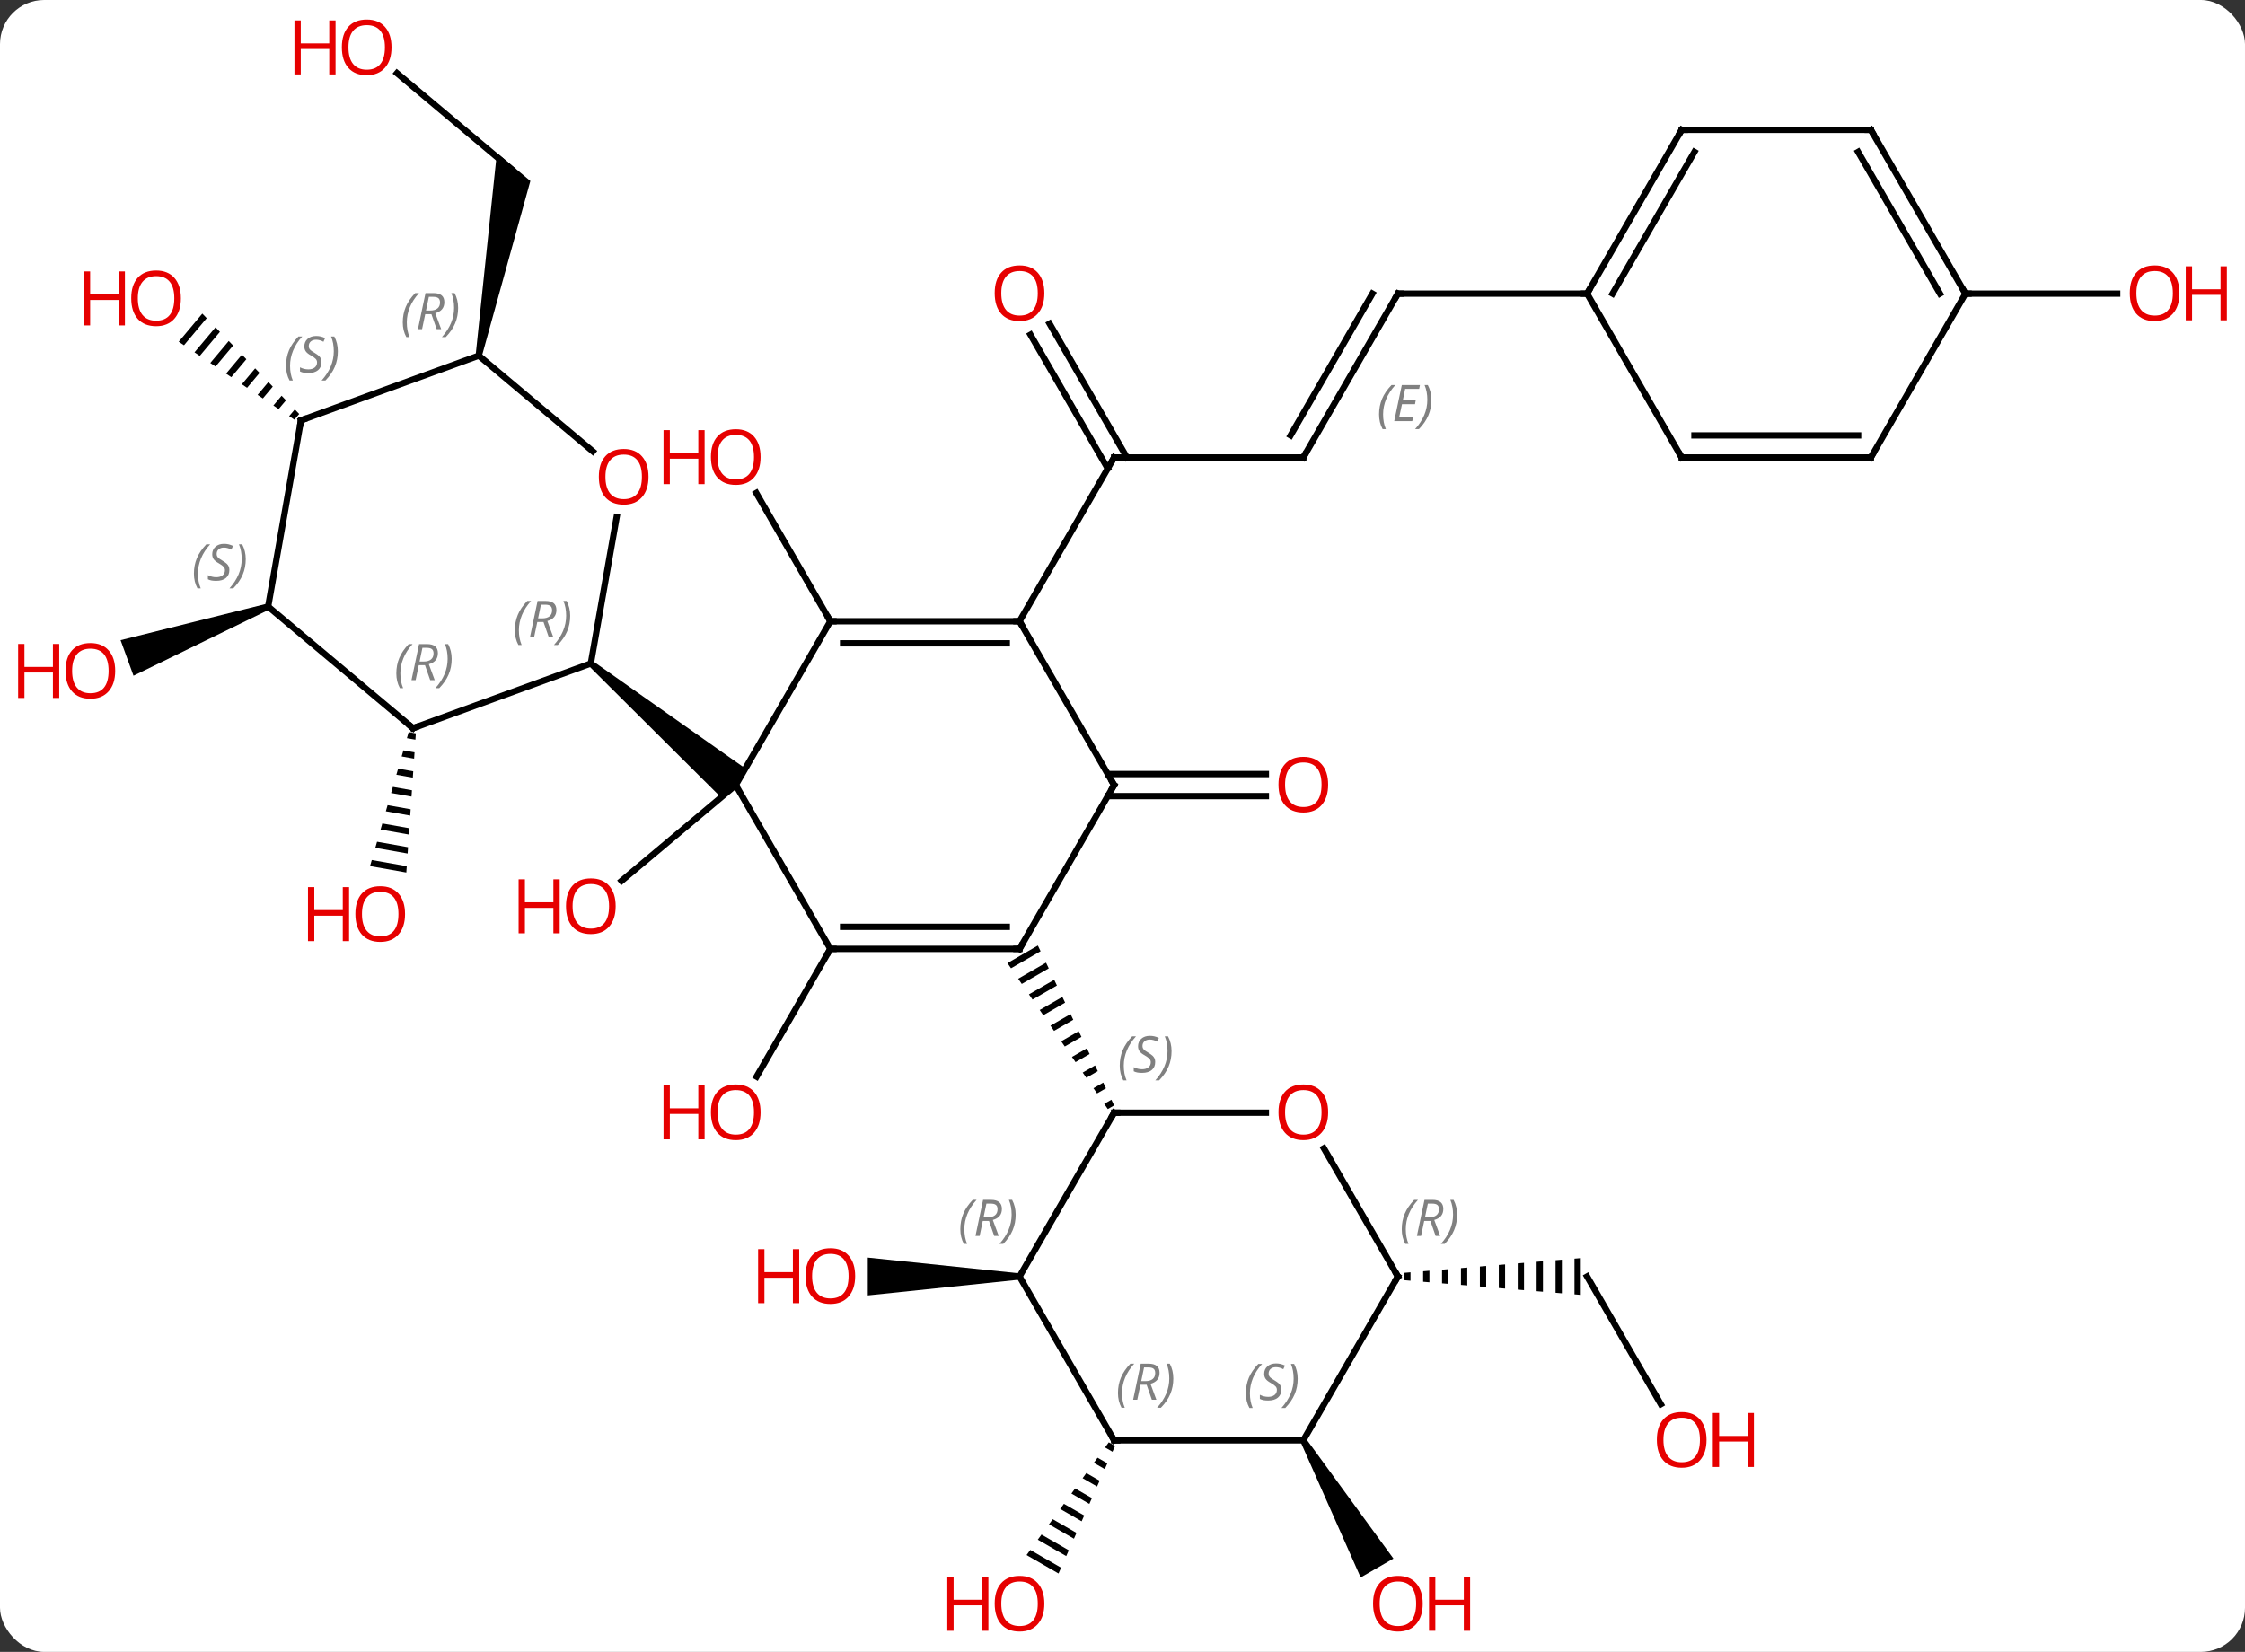 <svg width="356" viewBox="0 0 356 262" style="fill-opacity:1; color-rendering:auto; color-interpolation:auto; text-rendering:auto; stroke:black; stroke-linecap:square; stroke-miterlimit:10; shape-rendering:auto; stroke-opacity:1; fill:black; stroke-dasharray:none; font-weight:normal; stroke-width:1; font-family:'Open Sans'; font-style:normal; stroke-linejoin:miter; font-size:12; stroke-dashoffset:0; image-rendering:auto;" height="262" class="cas-substance-image" xmlns:xlink="http://www.w3.org/1999/xlink" xmlns="http://www.w3.org/2000/svg"><rect x="0" y="0" width="356" height="262" fill="#333333" stroke="none"/><svg class="cas-substance-single-component"><rect y="0" x="0" width="356" stroke="none" ry="7" rx="7" height="262" fill="white" class="cas-substance-group"/><svg y="0" x="0" width="356" viewBox="0 0 356 262" style="fill:black;" height="262" class="cas-substance-single-component-image"><svg><g><g transform="translate(178,131)" style="text-rendering:geometricPrecision; color-rendering:optimizeQuality; color-interpolation:linearRGB; stroke-linecap:butt; image-rendering:optimizeQuality;"><line y2="-6.483" y1="8.709" x2="-61.329" x1="-79.432" style="fill:none;"/><line y2="19.5" y1="39.758" x2="-46.329" x1="-58.026" style="fill:none;"/><line y2="-32.463" y1="-52.807" x2="-46.329" x1="-58.075" style="fill:none;"/><path style="stroke:none;" d="M-113.195 -14.889 L-113.473 -13.922 L-112.126 -13.684 L-112.058 -14.688 L-113.195 -14.889 ZM-114.031 -11.99 L-114.309 -11.024 L-112.332 -10.675 L-112.263 -11.678 L-114.031 -11.99 ZM-114.866 -9.091 L-115.145 -8.125 L-115.145 -8.125 L-112.538 -7.665 L-112.469 -8.668 L-114.866 -9.091 ZM-115.702 -6.193 L-115.98 -5.226 L-112.744 -4.655 L-112.744 -4.655 L-112.675 -5.658 L-115.702 -6.193 ZM-116.537 -3.294 L-116.816 -2.328 L-112.95 -1.645 L-112.881 -2.648 L-116.537 -3.294 ZM-117.373 -0.396 L-117.652 0.571 L-113.156 1.365 L-113.087 0.362 L-117.373 -0.396 ZM-118.209 2.503 L-118.487 3.469 L-113.361 4.375 L-113.361 4.375 L-113.293 3.372 L-118.209 2.503 ZM-119.044 5.402 L-119.323 6.368 L-119.323 6.368 L-113.567 7.385 L-113.499 6.381 L-119.044 5.402 Z"/><line y2="-58.443" y1="-58.443" x2="28.671" x1="-1.329" style="fill:none;"/><line y2="-79.665" y1="-58.443" x2="-11.56" x1="0.692" style="fill:none;"/><line y2="-77.915" y1="-56.693" x2="-14.591" x1="-2.339" style="fill:none;"/><line y2="-32.463" y1="-58.443" x2="-16.329" x1="-1.329" style="fill:none;"/><line y2="-84.426" y1="-58.443" x2="43.671" x1="28.671" style="fill:none;"/><line y2="-84.426" y1="-61.943" x2="39.63" x1="26.65" style="fill:none;"/></g><g transform="translate(178,131)" style="stroke-linecap:butt; font-size:8.4px; fill:gray; text-rendering:geometricPrecision; image-rendering:optimizeQuality; color-rendering:optimizeQuality; font-family:'Open Sans'; font-style:italic; stroke:gray; color-interpolation:linearRGB;"><path style="stroke:none;" d="M40.684 -65.271 Q40.684 -66.599 41.153 -67.724 Q41.622 -68.849 42.653 -69.927 L43.262 -69.927 Q42.293 -68.865 41.809 -67.693 Q41.325 -66.521 41.325 -65.286 Q41.325 -63.958 41.762 -62.943 L41.247 -62.943 Q40.684 -63.974 40.684 -65.271 ZM45.947 -64.208 L43.088 -64.208 L44.291 -69.927 L47.166 -69.927 L47.041 -69.318 L44.822 -69.318 L44.447 -67.49 L46.494 -67.49 L46.385 -66.896 L44.322 -66.896 L43.869 -64.802 L46.088 -64.802 L45.947 -64.208 ZM48.979 -67.583 Q48.979 -66.255 48.502 -65.122 Q48.026 -63.989 47.01 -62.943 L46.401 -62.943 Q48.338 -65.099 48.338 -67.583 Q48.338 -68.911 47.901 -69.927 L48.416 -69.927 Q48.979 -68.865 48.979 -67.583 Z"/><line y2="-84.426" y1="-84.426" x2="73.671" x1="43.671" style="fill:none; stroke:black;"/><line y2="-119.391" y1="-104.139" x2="-115.048" x1="-96.873" style="fill:none; stroke:black;"/><path style="fill:black; stroke:none;" d="M-101.589 -74.508 L-102.573 -74.682 L-99.205 -106.749 L-93.898 -102.295 Z"/><path style="fill:black; stroke:none;" d="M-135.651 -35.258 L-135.309 -34.318 L-156.828 -23.826 L-158.88 -29.464 Z"/><line y2="-8.233" y1="-8.233" x2="-2.339" x1="22.733" style="fill:none; stroke:black;"/><line y2="-4.733" y1="-4.733" x2="-2.339" x1="22.733" style="fill:none; stroke:black;"/><path style="fill:black; stroke:none;" d="M-145.919 -81.261 L-149.659 -76.802 L-148.825 -76.24 L-148.825 -76.24 L-145.22 -80.537 L-145.22 -80.537 L-145.919 -81.261 ZM-143.824 -79.09 L-147.157 -75.116 L-147.157 -75.116 L-146.323 -74.554 L-143.125 -78.366 L-143.824 -79.09 ZM-141.728 -76.918 L-144.655 -73.429 L-143.821 -72.867 L-141.03 -76.195 L-141.03 -76.195 L-141.728 -76.918 ZM-139.633 -74.748 L-142.154 -71.743 L-141.32 -71.18 L-138.935 -74.024 L-139.633 -74.748 ZM-137.538 -72.576 L-139.652 -70.056 L-138.818 -69.494 L-136.839 -71.853 L-136.839 -71.853 L-137.538 -72.576 ZM-135.443 -70.406 L-137.15 -68.37 L-137.15 -68.37 L-136.316 -67.807 L-134.744 -69.682 L-135.443 -70.406 ZM-133.347 -68.234 L-134.649 -66.683 L-134.649 -66.683 L-133.815 -66.121 L-132.649 -67.511 L-132.649 -67.511 L-133.347 -68.234 ZM-131.252 -66.064 L-132.147 -64.996 L-132.147 -64.996 L-131.313 -64.434 L-131.313 -64.434 L-130.554 -65.34 L-130.554 -65.34 L-131.252 -66.064 Z"/><path style="fill:black; stroke:none;" d="M-16.329 70.96 L-16.329 71.96 L-40.392 74.46 L-40.392 68.46 Z"/><line y2="91.712" y1="71.46" x2="85.364" x1="73.671" style="fill:none; stroke:black;"/><path style="fill:black; stroke:none;" d="M45.671 70.793 L44.671 70.877 L44.671 70.877 L44.671 72.043 L44.671 72.043 L45.671 72.127 L45.671 72.127 L45.671 70.793 ZM48.671 70.543 L47.671 70.627 L47.671 70.627 L47.671 72.293 L47.671 72.293 L48.671 72.377 L48.671 72.377 L48.671 70.543 ZM51.671 70.293 L50.671 70.377 L50.671 70.377 L50.671 72.543 L50.671 72.543 L51.671 72.627 L51.671 72.627 L51.671 70.293 ZM54.671 70.043 L53.671 70.127 L53.671 70.127 L53.671 72.793 L53.671 72.793 L54.671 72.877 L54.671 70.043 ZM57.671 69.793 L56.671 69.877 L56.671 69.877 L56.671 73.043 L56.671 73.043 L57.671 73.127 L57.671 73.127 L57.671 69.793 ZM60.671 69.543 L59.671 69.627 L59.671 69.627 L59.671 73.293 L59.671 73.293 L60.671 73.377 L60.671 73.377 L60.671 69.543 ZM63.671 69.293 L62.671 69.377 L62.671 73.543 L63.671 73.627 L63.671 73.627 L63.671 69.293 ZM66.671 69.043 L65.671 69.127 L65.671 69.127 L65.671 73.793 L65.671 73.793 L66.671 73.877 L66.671 69.043 ZM69.671 68.793 L68.671 68.877 L68.671 74.043 L69.671 74.127 L69.671 74.127 L69.671 68.793 ZM72.671 68.543 L71.671 68.627 L71.671 68.627 L71.671 74.293 L71.671 74.293 L72.671 74.377 L72.671 74.377 L72.671 68.543 Z"/><path style="fill:black; stroke:none;" d="M-2.176 97.757 L-2.768 98.57 L-2.768 98.57 L-1.588 99.251 L-1.588 99.251 L-1.18 98.331 L-1.18 98.331 L-2.176 97.757 ZM-3.954 100.196 L-4.546 101.009 L-4.546 101.009 L-2.81 102.01 L-2.81 102.01 L-2.403 101.09 L-2.403 101.09 L-3.954 100.196 ZM-5.732 102.635 L-6.324 103.447 L-6.324 103.447 L-4.033 104.769 L-4.033 104.769 L-3.625 103.849 L-3.625 103.849 L-5.732 102.635 ZM-7.51 105.073 L-8.103 105.886 L-8.103 105.886 L-5.255 107.528 L-5.255 107.528 L-4.848 106.608 L-4.848 106.608 L-7.51 105.073 ZM-9.288 107.512 L-9.881 108.325 L-9.881 108.325 L-6.478 110.287 L-6.478 110.287 L-6.07 109.367 L-6.07 109.367 L-9.288 107.512 ZM-11.066 109.95 L-11.659 110.763 L-11.659 110.763 L-7.7 113.046 L-7.7 113.046 L-7.293 112.126 L-7.293 112.126 L-11.066 109.95 ZM-12.844 112.389 L-13.437 113.202 L-13.437 113.202 L-8.923 115.805 L-8.923 115.805 L-8.515 114.885 L-8.515 114.885 L-12.844 112.389 ZM-14.622 114.828 L-15.215 115.641 L-15.215 115.641 L-10.145 118.564 L-10.145 118.564 L-9.738 117.644 L-9.738 117.644 L-14.622 114.828 Z"/><path style="fill:black; stroke:none;" d="M28.238 97.69 L29.104 97.19 L42.962 116.195 L37.766 119.195 Z"/><line y2="-84.426" y1="-84.426" x2="133.671" x1="157.733" style="fill:none; stroke:black;"/><line y2="19.5" y1="-6.483" x2="-46.329" x1="-61.329" style="fill:none; stroke:black;"/><line y2="-32.463" y1="-6.483" x2="-46.329" x1="-61.329" style="fill:none; stroke:black;"/><path style="fill:black; stroke:none;" d="M-84.63 -25.384 L-83.988 -26.15 L-59.806 -9.121 L-61.329 -6.483 L-63.663 -4.525 Z"/><line y2="19.5" y1="19.5" x2="-16.329" x1="-46.329" style="fill:none; stroke:black;"/><line y2="16" y1="16" x2="-18.35" x1="-44.308" style="fill:none; stroke:black;"/><line y2="-32.463" y1="-32.463" x2="-16.329" x1="-46.329" style="fill:none; stroke:black;"/><line y2="-28.963" y1="-28.963" x2="-18.35" x1="-44.308" style="fill:none; stroke:black;"/><line y2="-6.483" y1="19.5" x2="-1.329" x1="-16.329" style="fill:none; stroke:black;"/><path style="fill:black; stroke:none;" d="M-13.421 18.967 L-18.247 21.75 L-18.247 21.75 L-17.678 22.577 L-17.678 22.577 L-12.989 19.872 L-12.989 19.872 L-13.421 18.967 ZM-12.125 21.684 L-16.541 24.23 L-16.541 24.23 L-15.973 25.057 L-15.973 25.057 L-11.693 22.589 L-11.693 22.589 L-12.125 21.684 ZM-10.829 24.401 L-14.836 26.711 L-14.836 26.711 L-14.268 27.538 L-14.268 27.538 L-10.397 25.306 L-10.397 25.306 L-10.829 24.401 ZM-9.534 27.117 L-13.131 29.192 L-13.131 29.192 L-12.562 30.019 L-12.562 30.019 L-9.102 28.023 L-9.102 28.023 L-9.534 27.117 ZM-8.238 29.834 L-11.425 31.673 L-11.425 31.673 L-10.857 32.499 L-10.857 32.499 L-7.806 30.74 L-7.806 30.74 L-8.238 29.834 ZM-6.942 32.551 L-9.72 34.153 L-9.72 34.153 L-9.152 34.98 L-9.152 34.98 L-6.51 33.457 L-6.51 33.457 L-6.942 32.551 ZM-5.647 35.268 L-8.015 36.634 L-8.015 36.634 L-7.446 37.461 L-7.446 37.461 L-5.215 36.174 L-5.215 36.174 L-5.647 35.268 ZM-4.351 37.985 L-6.309 39.115 L-6.309 39.115 L-5.741 39.942 L-5.741 39.942 L-3.919 38.891 L-3.919 38.891 L-4.351 37.985 ZM-3.055 40.702 L-4.604 41.596 L-4.604 41.596 L-4.036 42.422 L-4.036 42.422 L-2.623 41.608 L-2.623 41.608 L-3.055 40.702 ZM-1.76 43.419 L-2.899 44.076 L-2.899 44.076 L-2.33 44.903 L-2.33 44.903 L-1.328 44.325 L-1.328 44.325 L-1.76 43.419 Z"/><line y2="-6.483" y1="-32.463" x2="-1.329" x1="-16.329" style="fill:none; stroke:black;"/><line y2="-48.99" y1="-25.767" x2="-80.215" x1="-84.309" style="fill:none; stroke:black;"/><line y2="-15.504" y1="-25.767" x2="-112.5" x1="-84.309" style="fill:none; stroke:black;"/><line y2="-74.595" y1="-59.418" x2="-102.081" x1="-83.995" style="fill:none; stroke:black;"/><line y2="-34.788" y1="-15.504" x2="-135.48" x1="-112.5" style="fill:none; stroke:black;"/><line y2="-64.332" y1="-74.595" x2="-130.272" x1="-102.081" style="fill:none; stroke:black;"/><line y2="-64.332" y1="-34.788" x2="-130.272" x1="-135.48" style="fill:none; stroke:black;"/><line y2="45.48" y1="45.48" x2="22.733" x1="-1.329" style="fill:none; stroke:black;"/><line y2="71.46" y1="45.48" x2="-16.329" x1="-1.329" style="fill:none; stroke:black;"/><line y2="71.46" y1="51.116" x2="43.671" x1="31.925" style="fill:none; stroke:black;"/><line y2="97.44" y1="71.46" x2="-1.329" x1="-16.329" style="fill:none; stroke:black;"/><line y2="97.44" y1="71.46" x2="28.671" x1="43.671" style="fill:none; stroke:black;"/><line y2="97.44" y1="97.44" x2="28.671" x1="-1.329" style="fill:none; stroke:black;"/><line y2="-110.406" y1="-84.426" x2="88.671" x1="73.671" style="fill:none; stroke:black;"/><line y2="-106.906" y1="-84.426" x2="90.692" x1="77.712" style="fill:none; stroke:black;"/><line y2="-58.443" y1="-84.426" x2="88.671" x1="73.671" style="fill:none; stroke:black;"/><line y2="-110.406" y1="-110.406" x2="118.671" x1="88.671" style="fill:none; stroke:black;"/><line y2="-58.443" y1="-58.443" x2="118.671" x1="88.671" style="fill:none; stroke:black;"/><line y2="-61.943" y1="-61.943" x2="116.65" x1="90.692" style="fill:none; stroke:black;"/><line y2="-84.426" y1="-110.406" x2="133.671" x1="118.671" style="fill:none; stroke:black;"/><line y2="-84.426" y1="-106.906" x2="129.63" x1="116.65" style="fill:none; stroke:black;"/><line y2="-84.426" y1="-58.443" x2="133.671" x1="118.671" style="fill:none; stroke:black;"/></g><g transform="translate(178,131)" style="fill:rgb(230,0,0); text-rendering:geometricPrecision; color-rendering:optimizeQuality; image-rendering:optimizeQuality; font-family:'Open Sans'; stroke:rgb(230,0,0); color-interpolation:linearRGB;"><path style="stroke:none;" d="M-80.371 12.731 Q-80.371 14.793 -81.411 15.973 Q-82.45 17.153 -84.293 17.153 Q-86.184 17.153 -87.215 15.989 Q-88.246 14.824 -88.246 12.715 Q-88.246 10.621 -87.215 9.473 Q-86.184 8.324 -84.293 8.324 Q-82.434 8.324 -81.403 9.496 Q-80.371 10.668 -80.371 12.731 ZM-87.2 12.731 Q-87.2 14.465 -86.457 15.371 Q-85.715 16.278 -84.293 16.278 Q-82.871 16.278 -82.145 15.379 Q-81.418 14.481 -81.418 12.731 Q-81.418 10.996 -82.145 10.106 Q-82.871 9.215 -84.293 9.215 Q-85.715 9.215 -86.457 10.114 Q-87.2 11.012 -87.2 12.731 Z"/><path style="stroke:none;" d="M-89.246 17.028 L-90.246 17.028 L-90.246 12.996 L-94.762 12.996 L-94.762 17.028 L-95.762 17.028 L-95.762 8.465 L-94.762 8.465 L-94.762 12.106 L-90.246 12.106 L-90.246 8.465 L-89.246 8.465 L-89.246 17.028 Z"/><path style="stroke:none;" d="M-57.392 45.41 Q-57.392 47.472 -58.431 48.652 Q-59.47 49.832 -61.313 49.832 Q-63.204 49.832 -64.235 48.667 Q-65.266 47.503 -65.266 45.394 Q-65.266 43.3 -64.235 42.152 Q-63.204 41.003 -61.313 41.003 Q-59.454 41.003 -58.423 42.175 Q-57.392 43.347 -57.392 45.41 ZM-64.22 45.41 Q-64.22 47.144 -63.477 48.05 Q-62.735 48.957 -61.313 48.957 Q-59.892 48.957 -59.165 48.058 Q-58.438 47.16 -58.438 45.41 Q-58.438 43.675 -59.165 42.785 Q-59.892 41.894 -61.313 41.894 Q-62.735 41.894 -63.477 42.792 Q-64.22 43.691 -64.22 45.41 Z"/><path style="stroke:none;" d="M-66.266 49.707 L-67.266 49.707 L-67.266 45.675 L-71.782 45.675 L-71.782 49.707 L-72.782 49.707 L-72.782 41.144 L-71.782 41.144 L-71.782 44.785 L-67.266 44.785 L-67.266 41.144 L-66.266 41.144 L-66.266 49.707 Z"/><path style="stroke:none;" d="M-57.392 -58.513 Q-57.392 -56.451 -58.431 -55.271 Q-59.47 -54.091 -61.313 -54.091 Q-63.204 -54.091 -64.235 -55.255 Q-65.266 -56.42 -65.266 -58.529 Q-65.266 -60.623 -64.235 -61.771 Q-63.204 -62.92 -61.313 -62.92 Q-59.454 -62.92 -58.423 -61.748 Q-57.392 -60.576 -57.392 -58.513 ZM-64.22 -58.513 Q-64.22 -56.779 -63.477 -55.873 Q-62.735 -54.966 -61.313 -54.966 Q-59.892 -54.966 -59.165 -55.865 Q-58.438 -56.763 -58.438 -58.513 Q-58.438 -60.248 -59.165 -61.138 Q-59.892 -62.029 -61.313 -62.029 Q-62.735 -62.029 -63.477 -61.13 Q-64.22 -60.232 -64.22 -58.513 Z"/><path style="stroke:none;" d="M-66.266 -54.216 L-67.266 -54.216 L-67.266 -58.248 L-71.782 -58.248 L-71.782 -54.216 L-72.782 -54.216 L-72.782 -62.779 L-71.782 -62.779 L-71.782 -59.138 L-67.266 -59.138 L-67.266 -62.779 L-66.266 -62.779 L-66.266 -54.216 Z"/><path style="stroke:none;" d="M-113.77 13.97 Q-113.77 16.032 -114.81 17.212 Q-115.849 18.392 -117.692 18.392 Q-119.583 18.392 -120.614 17.227 Q-121.645 16.063 -121.645 13.954 Q-121.645 11.86 -120.614 10.712 Q-119.583 9.563 -117.692 9.563 Q-115.833 9.563 -114.802 10.735 Q-113.77 11.907 -113.77 13.97 ZM-120.599 13.97 Q-120.599 15.704 -119.856 16.61 Q-119.114 17.517 -117.692 17.517 Q-116.27 17.517 -115.544 16.618 Q-114.817 15.72 -114.817 13.97 Q-114.817 12.235 -115.544 11.345 Q-116.27 10.454 -117.692 10.454 Q-119.114 10.454 -119.856 11.352 Q-120.599 12.251 -120.599 13.97 Z"/><path style="stroke:none;" d="M-122.645 18.267 L-123.645 18.267 L-123.645 14.235 L-128.161 14.235 L-128.161 18.267 L-129.161 18.267 L-129.161 9.704 L-128.161 9.704 L-128.161 13.345 L-123.645 13.345 L-123.645 9.704 L-122.645 9.704 L-122.645 18.267 Z"/></g><g transform="translate(178,131)" style="stroke-linecap:butt; text-rendering:geometricPrecision; color-rendering:optimizeQuality; image-rendering:optimizeQuality; font-family:'Open Sans'; color-interpolation:linearRGB; stroke-miterlimit:5;"><path style="fill:none;" d="M-0.829 -58.443 L-1.329 -58.443 L-1.579 -58.01"/><path style="fill:none;" d="M28.171 -58.443 L28.671 -58.443 L28.921 -58.876"/><path style="fill:rgb(230,0,0); stroke:none;" d="M-12.392 -84.496 Q-12.392 -82.434 -13.431 -81.254 Q-14.47 -80.074 -16.313 -80.074 Q-18.204 -80.074 -19.235 -81.239 Q-20.267 -82.403 -20.267 -84.512 Q-20.267 -86.606 -19.235 -87.754 Q-18.204 -88.903 -16.313 -88.903 Q-14.454 -88.903 -13.423 -87.731 Q-12.392 -86.559 -12.392 -84.496 ZM-19.22 -84.496 Q-19.22 -82.762 -18.477 -81.856 Q-17.735 -80.949 -16.313 -80.949 Q-14.892 -80.949 -14.165 -81.848 Q-13.438 -82.746 -13.438 -84.496 Q-13.438 -86.231 -14.165 -87.121 Q-14.892 -88.012 -16.313 -88.012 Q-17.735 -88.012 -18.477 -87.114 Q-19.22 -86.215 -19.22 -84.496 Z"/><path style="fill:none;" d="M43.421 -83.993 L43.671 -84.426 L44.171 -84.426"/><path style="fill:rgb(230,0,0); stroke:none;" d="M-115.915 -123.493 Q-115.915 -121.431 -116.955 -120.251 Q-117.994 -119.071 -119.837 -119.071 Q-121.728 -119.071 -122.759 -120.236 Q-123.79 -121.4 -123.79 -123.509 Q-123.79 -125.603 -122.759 -126.751 Q-121.728 -127.9 -119.837 -127.9 Q-117.978 -127.9 -116.947 -126.728 Q-115.915 -125.556 -115.915 -123.493 ZM-122.744 -123.493 Q-122.744 -121.759 -122.001 -120.853 Q-121.259 -119.946 -119.837 -119.946 Q-118.415 -119.946 -117.689 -120.845 Q-116.962 -121.743 -116.962 -123.493 Q-116.962 -125.228 -117.689 -126.118 Q-118.415 -127.009 -119.837 -127.009 Q-121.259 -127.009 -122.001 -126.111 Q-122.744 -125.212 -122.744 -123.493 Z"/><path style="fill:rgb(230,0,0); stroke:none;" d="M-124.79 -119.196 L-125.79 -119.196 L-125.79 -123.228 L-130.306 -123.228 L-130.306 -119.196 L-131.306 -119.196 L-131.306 -127.759 L-130.306 -127.759 L-130.306 -124.118 L-125.79 -124.118 L-125.79 -127.759 L-124.79 -127.759 L-124.79 -119.196 Z"/><path style="fill:rgb(230,0,0); stroke:none;" d="M-159.733 -24.598 Q-159.733 -22.536 -160.773 -21.356 Q-161.812 -20.176 -163.655 -20.176 Q-165.546 -20.176 -166.577 -21.34 Q-167.608 -22.505 -167.608 -24.614 Q-167.608 -26.708 -166.577 -27.856 Q-165.546 -29.005 -163.655 -29.005 Q-161.796 -29.005 -160.765 -27.833 Q-159.733 -26.661 -159.733 -24.598 ZM-166.562 -24.598 Q-166.562 -22.864 -165.819 -21.958 Q-165.077 -21.051 -163.655 -21.051 Q-162.233 -21.051 -161.507 -21.95 Q-160.78 -22.848 -160.78 -24.598 Q-160.78 -26.333 -161.507 -27.223 Q-162.233 -28.114 -163.655 -28.114 Q-165.077 -28.114 -165.819 -27.215 Q-166.562 -26.317 -166.562 -24.598 Z"/><path style="fill:rgb(230,0,0); stroke:none;" d="M-168.608 -20.301 L-169.608 -20.301 L-169.608 -24.333 L-174.124 -24.333 L-174.124 -20.301 L-175.124 -20.301 L-175.124 -28.864 L-174.124 -28.864 L-174.124 -25.223 L-169.608 -25.223 L-169.608 -28.864 L-168.608 -28.864 L-168.608 -20.301 Z"/><path style="fill:rgb(230,0,0); stroke:none;" d="M32.608 -6.553 Q32.608 -4.491 31.569 -3.311 Q30.53 -2.131 28.687 -2.131 Q26.796 -2.131 25.765 -3.296 Q24.733 -4.46 24.733 -6.569 Q24.733 -8.663 25.765 -9.811 Q26.796 -10.96 28.687 -10.96 Q30.546 -10.96 31.577 -9.788 Q32.608 -8.616 32.608 -6.553 ZM25.78 -6.553 Q25.78 -4.819 26.523 -3.913 Q27.265 -3.006 28.687 -3.006 Q30.108 -3.006 30.835 -3.905 Q31.562 -4.803 31.562 -6.553 Q31.562 -8.288 30.835 -9.178 Q30.108 -10.069 28.687 -10.069 Q27.265 -10.069 26.523 -9.171 Q25.78 -8.272 25.78 -6.553 Z"/><path style="fill:rgb(230,0,0); stroke:none;" d="M-149.315 -83.686 Q-149.315 -81.624 -150.354 -80.444 Q-151.393 -79.264 -153.236 -79.264 Q-155.127 -79.264 -156.158 -80.428 Q-157.19 -81.593 -157.19 -83.702 Q-157.19 -85.796 -156.158 -86.944 Q-155.127 -88.093 -153.236 -88.093 Q-151.377 -88.093 -150.346 -86.921 Q-149.315 -85.749 -149.315 -83.686 ZM-156.143 -83.686 Q-156.143 -81.952 -155.4 -81.046 Q-154.658 -80.139 -153.236 -80.139 Q-151.815 -80.139 -151.088 -81.038 Q-150.361 -81.936 -150.361 -83.686 Q-150.361 -85.421 -151.088 -86.311 Q-151.815 -87.202 -153.236 -87.202 Q-154.658 -87.202 -155.4 -86.303 Q-156.143 -85.405 -156.143 -83.686 Z"/><path style="fill:rgb(230,0,0); stroke:none;" d="M-158.19 -79.389 L-159.19 -79.389 L-159.19 -83.421 L-163.705 -83.421 L-163.705 -79.389 L-164.705 -79.389 L-164.705 -87.952 L-163.705 -87.952 L-163.705 -84.311 L-159.19 -84.311 L-159.19 -87.952 L-158.19 -87.952 L-158.19 -79.389 Z"/><path style="fill:rgb(230,0,0); stroke:none;" d="M-42.392 71.39 Q-42.392 73.452 -43.431 74.632 Q-44.47 75.812 -46.313 75.812 Q-48.204 75.812 -49.235 74.647 Q-50.267 73.483 -50.267 71.374 Q-50.267 69.28 -49.235 68.132 Q-48.204 66.983 -46.313 66.983 Q-44.454 66.983 -43.423 68.155 Q-42.392 69.327 -42.392 71.39 ZM-49.22 71.39 Q-49.22 73.124 -48.477 74.03 Q-47.735 74.937 -46.313 74.937 Q-44.892 74.937 -44.165 74.038 Q-43.438 73.14 -43.438 71.39 Q-43.438 69.655 -44.165 68.765 Q-44.892 67.874 -46.313 67.874 Q-47.735 67.874 -48.477 68.772 Q-49.22 69.671 -49.22 71.39 Z"/><path style="fill:rgb(230,0,0); stroke:none;" d="M-51.267 75.687 L-52.267 75.687 L-52.267 71.655 L-56.782 71.655 L-56.782 75.687 L-57.782 75.687 L-57.782 67.124 L-56.782 67.124 L-56.782 70.765 L-52.267 70.765 L-52.267 67.124 L-51.267 67.124 L-51.267 75.687 Z"/><path style="fill:rgb(230,0,0); stroke:none;" d="M92.609 97.37 Q92.609 99.432 91.569 100.612 Q90.53 101.792 88.687 101.792 Q86.796 101.792 85.765 100.627 Q84.734 99.463 84.734 97.354 Q84.734 95.26 85.765 94.112 Q86.796 92.963 88.687 92.963 Q90.546 92.963 91.577 94.135 Q92.609 95.307 92.609 97.37 ZM85.78 97.37 Q85.78 99.104 86.523 100.01 Q87.265 100.917 88.687 100.917 Q90.109 100.917 90.835 100.018 Q91.562 99.12 91.562 97.37 Q91.562 95.635 90.835 94.745 Q90.109 93.854 88.687 93.854 Q87.265 93.854 86.523 94.752 Q85.78 95.651 85.78 97.37 Z"/><path style="fill:rgb(230,0,0); stroke:none;" d="M100.124 101.667 L99.124 101.667 L99.124 97.635 L94.609 97.635 L94.609 101.667 L93.609 101.667 L93.609 93.104 L94.609 93.104 L94.609 96.745 L99.124 96.745 L99.124 93.104 L100.124 93.104 L100.124 101.667 Z"/><path style="fill:rgb(230,0,0); stroke:none;" d="M-12.392 123.353 Q-12.392 125.415 -13.431 126.595 Q-14.47 127.775 -16.313 127.775 Q-18.204 127.775 -19.235 126.611 Q-20.267 125.446 -20.267 123.337 Q-20.267 121.243 -19.235 120.095 Q-18.204 118.946 -16.313 118.946 Q-14.454 118.946 -13.423 120.118 Q-12.392 121.29 -12.392 123.353 ZM-19.22 123.353 Q-19.22 125.087 -18.477 125.993 Q-17.735 126.9 -16.313 126.9 Q-14.892 126.9 -14.165 126.001 Q-13.438 125.103 -13.438 123.353 Q-13.438 121.618 -14.165 120.728 Q-14.892 119.837 -16.313 119.837 Q-17.735 119.837 -18.477 120.736 Q-19.22 121.634 -19.22 123.353 Z"/><path style="fill:rgb(230,0,0); stroke:none;" d="M-21.267 127.65 L-22.267 127.65 L-22.267 123.618 L-26.782 123.618 L-26.782 127.65 L-27.782 127.65 L-27.782 119.087 L-26.782 119.087 L-26.782 122.728 L-22.267 122.728 L-22.267 119.087 L-21.267 119.087 L-21.267 127.65 Z"/><path style="fill:rgb(230,0,0); stroke:none;" d="M47.608 123.353 Q47.608 125.415 46.569 126.595 Q45.53 127.775 43.687 127.775 Q41.796 127.775 40.765 126.611 Q39.733 125.446 39.733 123.337 Q39.733 121.243 40.765 120.095 Q41.796 118.946 43.687 118.946 Q45.546 118.946 46.577 120.118 Q47.608 121.29 47.608 123.353 ZM40.78 123.353 Q40.78 125.087 41.523 125.993 Q42.265 126.9 43.687 126.9 Q45.108 126.9 45.835 126.001 Q46.562 125.103 46.562 123.353 Q46.562 121.618 45.835 120.728 Q45.108 119.837 43.687 119.837 Q42.265 119.837 41.523 120.736 Q40.78 121.634 40.78 123.353 Z"/><path style="fill:rgb(230,0,0); stroke:none;" d="M55.124 127.65 L54.124 127.65 L54.124 123.618 L49.608 123.618 L49.608 127.65 L48.608 127.65 L48.608 119.087 L49.608 119.087 L49.608 122.728 L54.124 122.728 L54.124 119.087 L55.124 119.087 L55.124 127.65 Z"/><path style="fill:rgb(230,0,0); stroke:none;" d="M167.608 -84.496 Q167.608 -82.434 166.569 -81.254 Q165.53 -80.074 163.687 -80.074 Q161.796 -80.074 160.765 -81.239 Q159.733 -82.403 159.733 -84.512 Q159.733 -86.606 160.765 -87.754 Q161.796 -88.903 163.687 -88.903 Q165.546 -88.903 166.577 -87.731 Q167.608 -86.559 167.608 -84.496 ZM160.78 -84.496 Q160.78 -82.762 161.523 -81.856 Q162.265 -80.949 163.687 -80.949 Q165.108 -80.949 165.835 -81.848 Q166.562 -82.746 166.562 -84.496 Q166.562 -86.231 165.835 -87.121 Q165.108 -88.012 163.687 -88.012 Q162.265 -88.012 161.523 -87.114 Q160.78 -86.215 160.78 -84.496 Z"/><path style="fill:rgb(230,0,0); stroke:none;" d="M175.124 -80.199 L174.124 -80.199 L174.124 -84.231 L169.608 -84.231 L169.608 -80.199 L168.608 -80.199 L168.608 -88.762 L169.608 -88.762 L169.608 -85.121 L174.124 -85.121 L174.124 -88.762 L175.124 -88.762 L175.124 -80.199 Z"/><path style="fill:none;" d="M-45.829 19.5 L-46.329 19.5 L-46.579 19.933"/><path style="fill:none;" d="M-45.829 -32.463 L-46.329 -32.463 L-46.579 -32.896"/><path style="fill:none;" d="M-16.829 19.5 L-16.329 19.5 L-16.079 19.067"/><path style="fill:none;" d="M-16.829 -32.463 L-16.329 -32.463 L-16.079 -32.03"/><path style="fill:none;" d="M-1.579 -6.05 L-1.329 -6.483 L-1.579 -6.916"/></g><g transform="translate(178,131)" style="stroke-linecap:butt; font-size:8.4px; fill:gray; text-rendering:geometricPrecision; image-rendering:optimizeQuality; color-rendering:optimizeQuality; font-family:'Open Sans'; font-style:italic; stroke:gray; color-interpolation:linearRGB; stroke-miterlimit:5;"><path style="stroke:none;" d="M-96.358 -31.031 Q-96.358 -32.359 -95.889 -33.484 Q-95.421 -34.609 -94.389 -35.687 L-93.78 -35.687 Q-94.749 -34.625 -95.233 -33.453 Q-95.717 -32.281 -95.717 -31.047 Q-95.717 -29.718 -95.28 -28.703 L-95.796 -28.703 Q-96.358 -29.734 -96.358 -31.031 ZM-92.798 -32.343 L-93.298 -29.968 L-93.954 -29.968 L-92.751 -35.687 L-91.501 -35.687 Q-89.767 -35.687 -89.767 -34.25 Q-89.767 -32.89 -91.204 -32.5 L-90.267 -29.968 L-90.986 -29.968 L-91.814 -32.343 L-92.798 -32.343 ZM-92.22 -35.093 Q-92.611 -33.172 -92.673 -32.922 L-92.017 -32.922 Q-91.267 -32.922 -90.861 -33.25 Q-90.454 -33.578 -90.454 -34.203 Q-90.454 -34.672 -90.712 -34.883 Q-90.97 -35.093 -91.564 -35.093 L-92.22 -35.093 ZM-87.581 -33.343 Q-87.581 -32.015 -88.057 -30.883 Q-88.534 -29.75 -89.549 -28.703 L-90.159 -28.703 Q-88.221 -30.859 -88.221 -33.343 Q-88.221 -34.672 -88.659 -35.687 L-88.143 -35.687 Q-87.581 -34.625 -87.581 -33.343 Z"/></g><g transform="translate(178,131)" style="stroke-linecap:butt; fill:rgb(230,0,0); text-rendering:geometricPrecision; color-rendering:optimizeQuality; image-rendering:optimizeQuality; font-family:'Open Sans'; stroke:rgb(230,0,0); color-interpolation:linearRGB; stroke-miterlimit:5;"><path style="stroke:none;" d="M-75.163 -55.381 Q-75.163 -53.319 -76.203 -52.139 Q-77.242 -50.959 -79.085 -50.959 Q-80.976 -50.959 -82.007 -52.123 Q-83.038 -53.288 -83.038 -55.397 Q-83.038 -57.491 -82.007 -58.639 Q-80.976 -59.788 -79.085 -59.788 Q-77.226 -59.788 -76.195 -58.616 Q-75.163 -57.444 -75.163 -55.381 ZM-81.992 -55.381 Q-81.992 -53.647 -81.249 -52.741 Q-80.507 -51.834 -79.085 -51.834 Q-77.663 -51.834 -76.937 -52.733 Q-76.21 -53.631 -76.21 -55.381 Q-76.21 -57.116 -76.937 -58.006 Q-77.663 -58.897 -79.085 -58.897 Q-80.507 -58.897 -81.249 -57.998 Q-81.992 -57.1 -81.992 -55.381 Z"/><path style="fill:none; stroke:black;" d="M-112.03 -15.675 L-112.5 -15.504 L-112.883 -15.825"/></g><g transform="translate(178,131)" style="stroke-linecap:butt; font-size:8.4px; fill:gray; text-rendering:geometricPrecision; image-rendering:optimizeQuality; color-rendering:optimizeQuality; font-family:'Open Sans'; font-style:italic; stroke:gray; color-interpolation:linearRGB; stroke-miterlimit:5;"><path style="stroke:none;" d="M-115.152 -24.188 Q-115.152 -25.516 -114.684 -26.641 Q-114.215 -27.766 -113.184 -28.844 L-112.574 -28.844 Q-113.543 -27.782 -114.027 -26.61 Q-114.512 -25.438 -114.512 -24.204 Q-114.512 -22.875 -114.074 -21.86 L-114.59 -21.86 Q-115.152 -22.891 -115.152 -24.188 ZM-111.592 -25.5 L-112.092 -23.125 L-112.749 -23.125 L-111.545 -28.844 L-110.295 -28.844 Q-108.561 -28.844 -108.561 -27.407 Q-108.561 -26.047 -109.999 -25.657 L-109.061 -23.125 L-109.78 -23.125 L-110.608 -25.5 L-111.592 -25.5 ZM-111.014 -28.25 Q-111.405 -26.329 -111.467 -26.079 L-110.811 -26.079 Q-110.061 -26.079 -109.655 -26.407 Q-109.249 -26.735 -109.249 -27.36 Q-109.249 -27.829 -109.506 -28.04 Q-109.764 -28.25 -110.358 -28.25 L-111.014 -28.25 ZM-106.375 -26.5 Q-106.375 -25.172 -106.852 -24.04 Q-107.328 -22.907 -108.344 -21.86 L-108.953 -21.86 Q-107.016 -24.016 -107.016 -26.5 Q-107.016 -27.829 -107.453 -28.844 L-106.938 -28.844 Q-106.375 -27.782 -106.375 -26.5 Z"/><path style="stroke:none;" d="M-114.13 -79.859 Q-114.13 -81.187 -113.661 -82.312 Q-113.192 -83.437 -112.161 -84.515 L-111.552 -84.515 Q-112.521 -83.453 -113.005 -82.281 Q-113.489 -81.109 -113.489 -79.874 Q-113.489 -78.546 -113.052 -77.531 L-113.567 -77.531 Q-114.13 -78.562 -114.13 -79.859 ZM-110.57 -81.171 L-111.07 -78.796 L-111.726 -78.796 L-110.523 -84.515 L-109.273 -84.515 Q-107.539 -84.515 -107.539 -83.078 Q-107.539 -81.718 -108.976 -81.328 L-108.039 -78.796 L-108.757 -78.796 L-109.586 -81.171 L-110.57 -81.171 ZM-109.992 -83.921 Q-110.382 -81.999 -110.445 -81.749 L-109.789 -81.749 Q-109.039 -81.749 -108.632 -82.078 Q-108.226 -82.406 -108.226 -83.031 Q-108.226 -83.499 -108.484 -83.71 Q-108.742 -83.921 -109.336 -83.921 L-109.992 -83.921 ZM-105.353 -82.171 Q-105.353 -80.843 -105.829 -79.71 Q-106.306 -78.578 -107.322 -77.531 L-107.931 -77.531 Q-105.993 -79.687 -105.993 -82.171 Q-105.993 -83.499 -106.431 -84.515 L-105.915 -84.515 Q-105.353 -83.453 -105.353 -82.171 Z"/><path style="stroke:none;" d="M-147.249 -40.013 Q-147.249 -41.341 -146.78 -42.466 Q-146.312 -43.591 -145.28 -44.669 L-144.671 -44.669 Q-145.64 -43.606 -146.124 -42.434 Q-146.609 -41.263 -146.609 -40.028 Q-146.609 -38.7 -146.171 -37.684 L-146.687 -37.684 Q-147.249 -38.716 -147.249 -40.013 ZM-141.627 -40.606 Q-141.627 -39.778 -142.173 -39.325 Q-142.72 -38.872 -143.72 -38.872 Q-144.127 -38.872 -144.439 -38.926 Q-144.752 -38.981 -145.033 -39.122 L-145.033 -39.778 Q-144.408 -39.45 -143.705 -39.45 Q-143.08 -39.45 -142.705 -39.747 Q-142.33 -40.044 -142.33 -40.559 Q-142.33 -40.872 -142.533 -41.098 Q-142.736 -41.325 -143.298 -41.653 Q-143.892 -41.981 -144.119 -42.309 Q-144.345 -42.638 -144.345 -43.091 Q-144.345 -43.825 -143.83 -44.286 Q-143.314 -44.747 -142.47 -44.747 Q-142.095 -44.747 -141.76 -44.669 Q-141.423 -44.591 -141.048 -44.419 L-141.314 -43.825 Q-141.564 -43.981 -141.885 -44.067 Q-142.205 -44.153 -142.47 -44.153 Q-143.002 -44.153 -143.322 -43.88 Q-143.642 -43.606 -143.642 -43.138 Q-143.642 -42.934 -143.572 -42.786 Q-143.502 -42.638 -143.361 -42.505 Q-143.22 -42.372 -142.798 -42.122 Q-142.236 -41.778 -142.033 -41.583 Q-141.83 -41.388 -141.728 -41.153 Q-141.627 -40.919 -141.627 -40.606 ZM-139.032 -42.325 Q-139.032 -40.997 -139.509 -39.864 Q-139.985 -38.731 -141.001 -37.684 L-141.61 -37.684 Q-139.673 -39.841 -139.673 -42.325 Q-139.673 -43.653 -140.11 -44.669 L-139.595 -44.669 Q-139.032 -43.606 -139.032 -42.325 Z"/><path style="fill:none; stroke:black;" d="M-129.802 -64.503 L-130.272 -64.332 L-130.359 -63.84"/><path style="stroke:none;" d="M-132.644 -72.977 Q-132.644 -74.305 -132.175 -75.43 Q-131.707 -76.555 -130.675 -77.633 L-130.066 -77.633 Q-131.035 -76.571 -131.519 -75.399 Q-132.004 -74.227 -132.004 -72.993 Q-132.004 -71.665 -131.566 -70.649 L-132.082 -70.649 Q-132.644 -71.68 -132.644 -72.977 ZM-127.022 -73.571 Q-127.022 -72.743 -127.569 -72.29 Q-128.115 -71.836 -129.115 -71.836 Q-129.522 -71.836 -129.834 -71.891 Q-130.147 -71.946 -130.428 -72.086 L-130.428 -72.743 Q-129.803 -72.415 -129.1 -72.415 Q-128.475 -72.415 -128.1 -72.711 Q-127.725 -73.008 -127.725 -73.524 Q-127.725 -73.836 -127.928 -74.063 Q-128.131 -74.29 -128.694 -74.618 Q-129.287 -74.946 -129.514 -75.274 Q-129.74 -75.602 -129.74 -76.055 Q-129.74 -76.79 -129.225 -77.25 Q-128.709 -77.711 -127.865 -77.711 Q-127.49 -77.711 -127.154 -77.633 Q-126.819 -77.555 -126.444 -77.383 L-126.709 -76.79 Q-126.959 -76.946 -127.279 -77.032 Q-127.6 -77.118 -127.865 -77.118 Q-128.397 -77.118 -128.717 -76.844 Q-129.037 -76.571 -129.037 -76.102 Q-129.037 -75.899 -128.967 -75.75 Q-128.897 -75.602 -128.756 -75.469 Q-128.615 -75.336 -128.194 -75.086 Q-127.631 -74.743 -127.428 -74.547 Q-127.225 -74.352 -127.123 -74.118 Q-127.022 -73.883 -127.022 -73.571 ZM-124.427 -75.29 Q-124.427 -73.961 -124.904 -72.829 Q-125.38 -71.696 -126.396 -70.649 L-127.005 -70.649 Q-125.068 -72.805 -125.068 -75.29 Q-125.068 -76.618 -125.505 -77.633 L-124.99 -77.633 Q-124.427 -76.571 -124.427 -75.29 Z"/><path style="fill:none; stroke:black;" d="M-0.829 45.48 L-1.329 45.48 L-1.579 45.913"/><path style="stroke:none;" d="M-0.437 38.023 Q-0.437 36.695 0.031 35.57 Q0.5 34.445 1.531 33.367 L2.141 33.367 Q1.172 34.429 0.688 35.601 Q0.203 36.773 0.203 38.007 Q0.203 39.335 0.641 40.351 L0.125 40.351 Q-0.437 39.32 -0.437 38.023 ZM5.185 37.429 Q5.185 38.257 4.638 38.71 Q4.091 39.164 3.091 39.164 Q2.685 39.164 2.373 39.109 Q2.06 39.054 1.779 38.914 L1.779 38.257 Q2.404 38.585 3.107 38.585 Q3.732 38.585 4.107 38.289 Q4.482 37.992 4.482 37.476 Q4.482 37.164 4.279 36.937 Q4.076 36.71 3.513 36.382 Q2.92 36.054 2.693 35.726 Q2.466 35.398 2.466 34.945 Q2.466 34.21 2.982 33.749 Q3.498 33.289 4.341 33.289 Q4.716 33.289 5.052 33.367 Q5.388 33.445 5.763 33.617 L5.498 34.21 Q5.248 34.054 4.927 33.968 Q4.607 33.882 4.341 33.882 Q3.81 33.882 3.49 34.156 Q3.17 34.429 3.17 34.898 Q3.17 35.101 3.24 35.249 Q3.31 35.398 3.451 35.531 Q3.591 35.664 4.013 35.914 Q4.576 36.257 4.779 36.453 Q4.982 36.648 5.084 36.882 Q5.185 37.117 5.185 37.429 ZM7.78 35.71 Q7.78 37.039 7.303 38.171 Q6.827 39.304 5.811 40.351 L5.202 40.351 Q7.139 38.195 7.139 35.71 Q7.139 34.382 6.702 33.367 L7.217 33.367 Q7.78 34.429 7.78 35.71 Z"/></g><g transform="translate(178,131)" style="stroke-linecap:butt; fill:rgb(230,0,0); text-rendering:geometricPrecision; color-rendering:optimizeQuality; image-rendering:optimizeQuality; font-family:'Open Sans'; stroke:rgb(230,0,0); color-interpolation:linearRGB; stroke-miterlimit:5;"><path style="stroke:none;" d="M32.608 45.41 Q32.608 47.472 31.569 48.652 Q30.53 49.832 28.687 49.832 Q26.796 49.832 25.765 48.667 Q24.733 47.503 24.733 45.394 Q24.733 43.3 25.765 42.152 Q26.796 41.003 28.687 41.003 Q30.546 41.003 31.577 42.175 Q32.608 43.347 32.608 45.41 ZM25.78 45.41 Q25.78 47.144 26.523 48.05 Q27.265 48.957 28.687 48.957 Q30.108 48.957 30.835 48.058 Q31.562 47.16 31.562 45.41 Q31.562 43.675 30.835 42.785 Q30.108 41.894 28.687 41.894 Q27.265 41.894 26.523 42.792 Q25.78 43.691 25.78 45.41 Z"/></g><g transform="translate(178,131)" style="stroke-linecap:butt; font-size:8.4px; fill:gray; text-rendering:geometricPrecision; image-rendering:optimizeQuality; color-rendering:optimizeQuality; font-family:'Open Sans'; font-style:italic; stroke:gray; color-interpolation:linearRGB; stroke-miterlimit:5;"><path style="stroke:none;" d="M-25.717 63.964 Q-25.717 62.636 -25.249 61.511 Q-24.78 60.386 -23.749 59.307 L-23.139 59.307 Q-24.108 60.37 -24.592 61.542 Q-25.077 62.714 -25.077 63.948 Q-25.077 65.276 -24.639 66.292 L-25.155 66.292 Q-25.717 65.261 -25.717 63.964 ZM-22.157 62.651 L-22.657 65.026 L-23.314 65.026 L-22.11 59.307 L-20.86 59.307 Q-19.126 59.307 -19.126 60.745 Q-19.126 62.104 -20.564 62.495 L-19.626 65.026 L-20.345 65.026 L-21.173 62.651 L-22.157 62.651 ZM-21.579 59.901 Q-21.97 61.823 -22.032 62.073 L-21.376 62.073 Q-20.626 62.073 -20.22 61.745 Q-19.814 61.417 -19.814 60.792 Q-19.814 60.323 -20.071 60.112 Q-20.329 59.901 -20.923 59.901 L-21.579 59.901 ZM-16.94 61.651 Q-16.94 62.979 -17.417 64.112 Q-17.893 65.245 -18.909 66.292 L-19.518 66.292 Q-17.581 64.136 -17.581 61.651 Q-17.581 60.323 -18.018 59.307 L-17.503 59.307 Q-16.94 60.37 -16.94 61.651 Z"/><path style="fill:none; stroke:black;" d="M43.421 71.027 L43.671 71.46 L43.421 71.893"/><path style="stroke:none;" d="M44.282 63.964 Q44.282 62.636 44.751 61.511 Q45.22 60.386 46.251 59.308 L46.861 59.308 Q45.892 60.37 45.407 61.542 Q44.923 62.714 44.923 63.948 Q44.923 65.276 45.361 66.292 L44.845 66.292 Q44.282 65.261 44.282 63.964 ZM47.843 62.651 L47.343 65.026 L46.686 65.026 L47.889 59.308 L49.139 59.308 Q50.874 59.308 50.874 60.745 Q50.874 62.105 49.436 62.495 L50.374 65.026 L49.655 65.026 L48.827 62.651 L47.843 62.651 ZM48.421 59.901 Q48.03 61.823 47.968 62.073 L48.624 62.073 Q49.374 62.073 49.78 61.745 Q50.186 61.417 50.186 60.792 Q50.186 60.323 49.928 60.112 Q49.671 59.901 49.077 59.901 L48.421 59.901 ZM53.06 61.651 Q53.06 62.98 52.583 64.112 Q52.107 65.245 51.091 66.292 L50.482 66.292 Q52.419 64.136 52.419 61.651 Q52.419 60.323 51.982 59.308 L52.497 59.308 Q53.06 60.37 53.06 61.651 Z"/><path style="fill:none; stroke:black;" d="M-1.579 97.007 L-1.329 97.44 L-0.829 97.44"/><path style="stroke:none;" d="M-0.718 89.944 Q-0.718 88.616 -0.249 87.491 Q0.22 86.366 1.251 85.287 L1.86 85.287 Q0.892 86.35 0.407 87.522 Q-0.077 88.694 -0.077 89.928 Q-0.077 91.256 0.36 92.272 L-0.155 92.272 Q-0.718 91.241 -0.718 89.944 ZM2.842 88.631 L2.342 91.006 L1.686 91.006 L2.889 85.287 L4.139 85.287 Q5.874 85.287 5.874 86.725 Q5.874 88.084 4.436 88.475 L5.374 91.006 L4.655 91.006 L3.827 88.631 L2.842 88.631 ZM3.42 85.881 Q3.03 87.803 2.967 88.053 L3.624 88.053 Q4.374 88.053 4.78 87.725 Q5.186 87.397 5.186 86.772 Q5.186 86.303 4.928 86.092 Q4.67 85.881 4.077 85.881 L3.42 85.881 ZM8.059 87.631 Q8.059 88.959 7.583 90.092 Q7.106 91.225 6.091 92.272 L5.481 92.272 Q7.419 90.116 7.419 87.631 Q7.419 86.303 6.981 85.287 L7.497 85.287 Q8.059 86.35 8.059 87.631 Z"/><path style="stroke:none;" d="M19.562 89.983 Q19.562 88.655 20.031 87.53 Q20.5 86.405 21.531 85.327 L22.141 85.327 Q21.172 86.389 20.688 87.561 Q20.203 88.733 20.203 89.967 Q20.203 91.295 20.641 92.311 L20.125 92.311 Q19.562 91.28 19.562 89.983 ZM25.185 89.389 Q25.185 90.217 24.638 90.67 Q24.091 91.124 23.091 91.124 Q22.685 91.124 22.372 91.069 Q22.06 91.014 21.779 90.874 L21.779 90.217 Q22.404 90.545 23.107 90.545 Q23.732 90.545 24.107 90.249 Q24.482 89.952 24.482 89.436 Q24.482 89.124 24.279 88.897 Q24.076 88.67 23.513 88.342 Q22.919 88.014 22.693 87.686 Q22.466 87.358 22.466 86.905 Q22.466 86.17 22.982 85.709 Q23.497 85.249 24.341 85.249 Q24.716 85.249 25.052 85.327 Q25.388 85.405 25.763 85.577 L25.497 86.17 Q25.247 86.014 24.927 85.928 Q24.607 85.842 24.341 85.842 Q23.81 85.842 23.49 86.116 Q23.169 86.389 23.169 86.858 Q23.169 87.061 23.24 87.209 Q23.31 87.358 23.451 87.491 Q23.591 87.624 24.013 87.874 Q24.576 88.217 24.779 88.413 Q24.982 88.608 25.084 88.842 Q25.185 89.077 25.185 89.389 ZM27.779 87.67 Q27.779 88.999 27.303 90.131 Q26.826 91.264 25.811 92.311 L25.201 92.311 Q27.139 90.155 27.139 87.67 Q27.139 86.342 26.701 85.327 L27.217 85.327 Q27.779 86.389 27.779 87.67 Z"/><path style="fill:none; stroke:black;" d="M73.921 -84.859 L73.671 -84.426 L73.171 -84.426"/><path style="fill:none; stroke:black;" d="M88.421 -109.973 L88.671 -110.406 L89.171 -110.406"/><path style="fill:none; stroke:black;" d="M88.421 -58.876 L88.671 -58.443 L89.171 -58.443"/><path style="fill:none; stroke:black;" d="M118.171 -110.406 L118.671 -110.406 L118.921 -109.973"/><path style="fill:none; stroke:black;" d="M118.171 -58.443 L118.671 -58.443 L118.921 -58.876"/><path style="fill:none; stroke:black;" d="M133.421 -84.859 L133.671 -84.426 L134.171 -84.426"/></g></g></svg></svg></svg></svg>